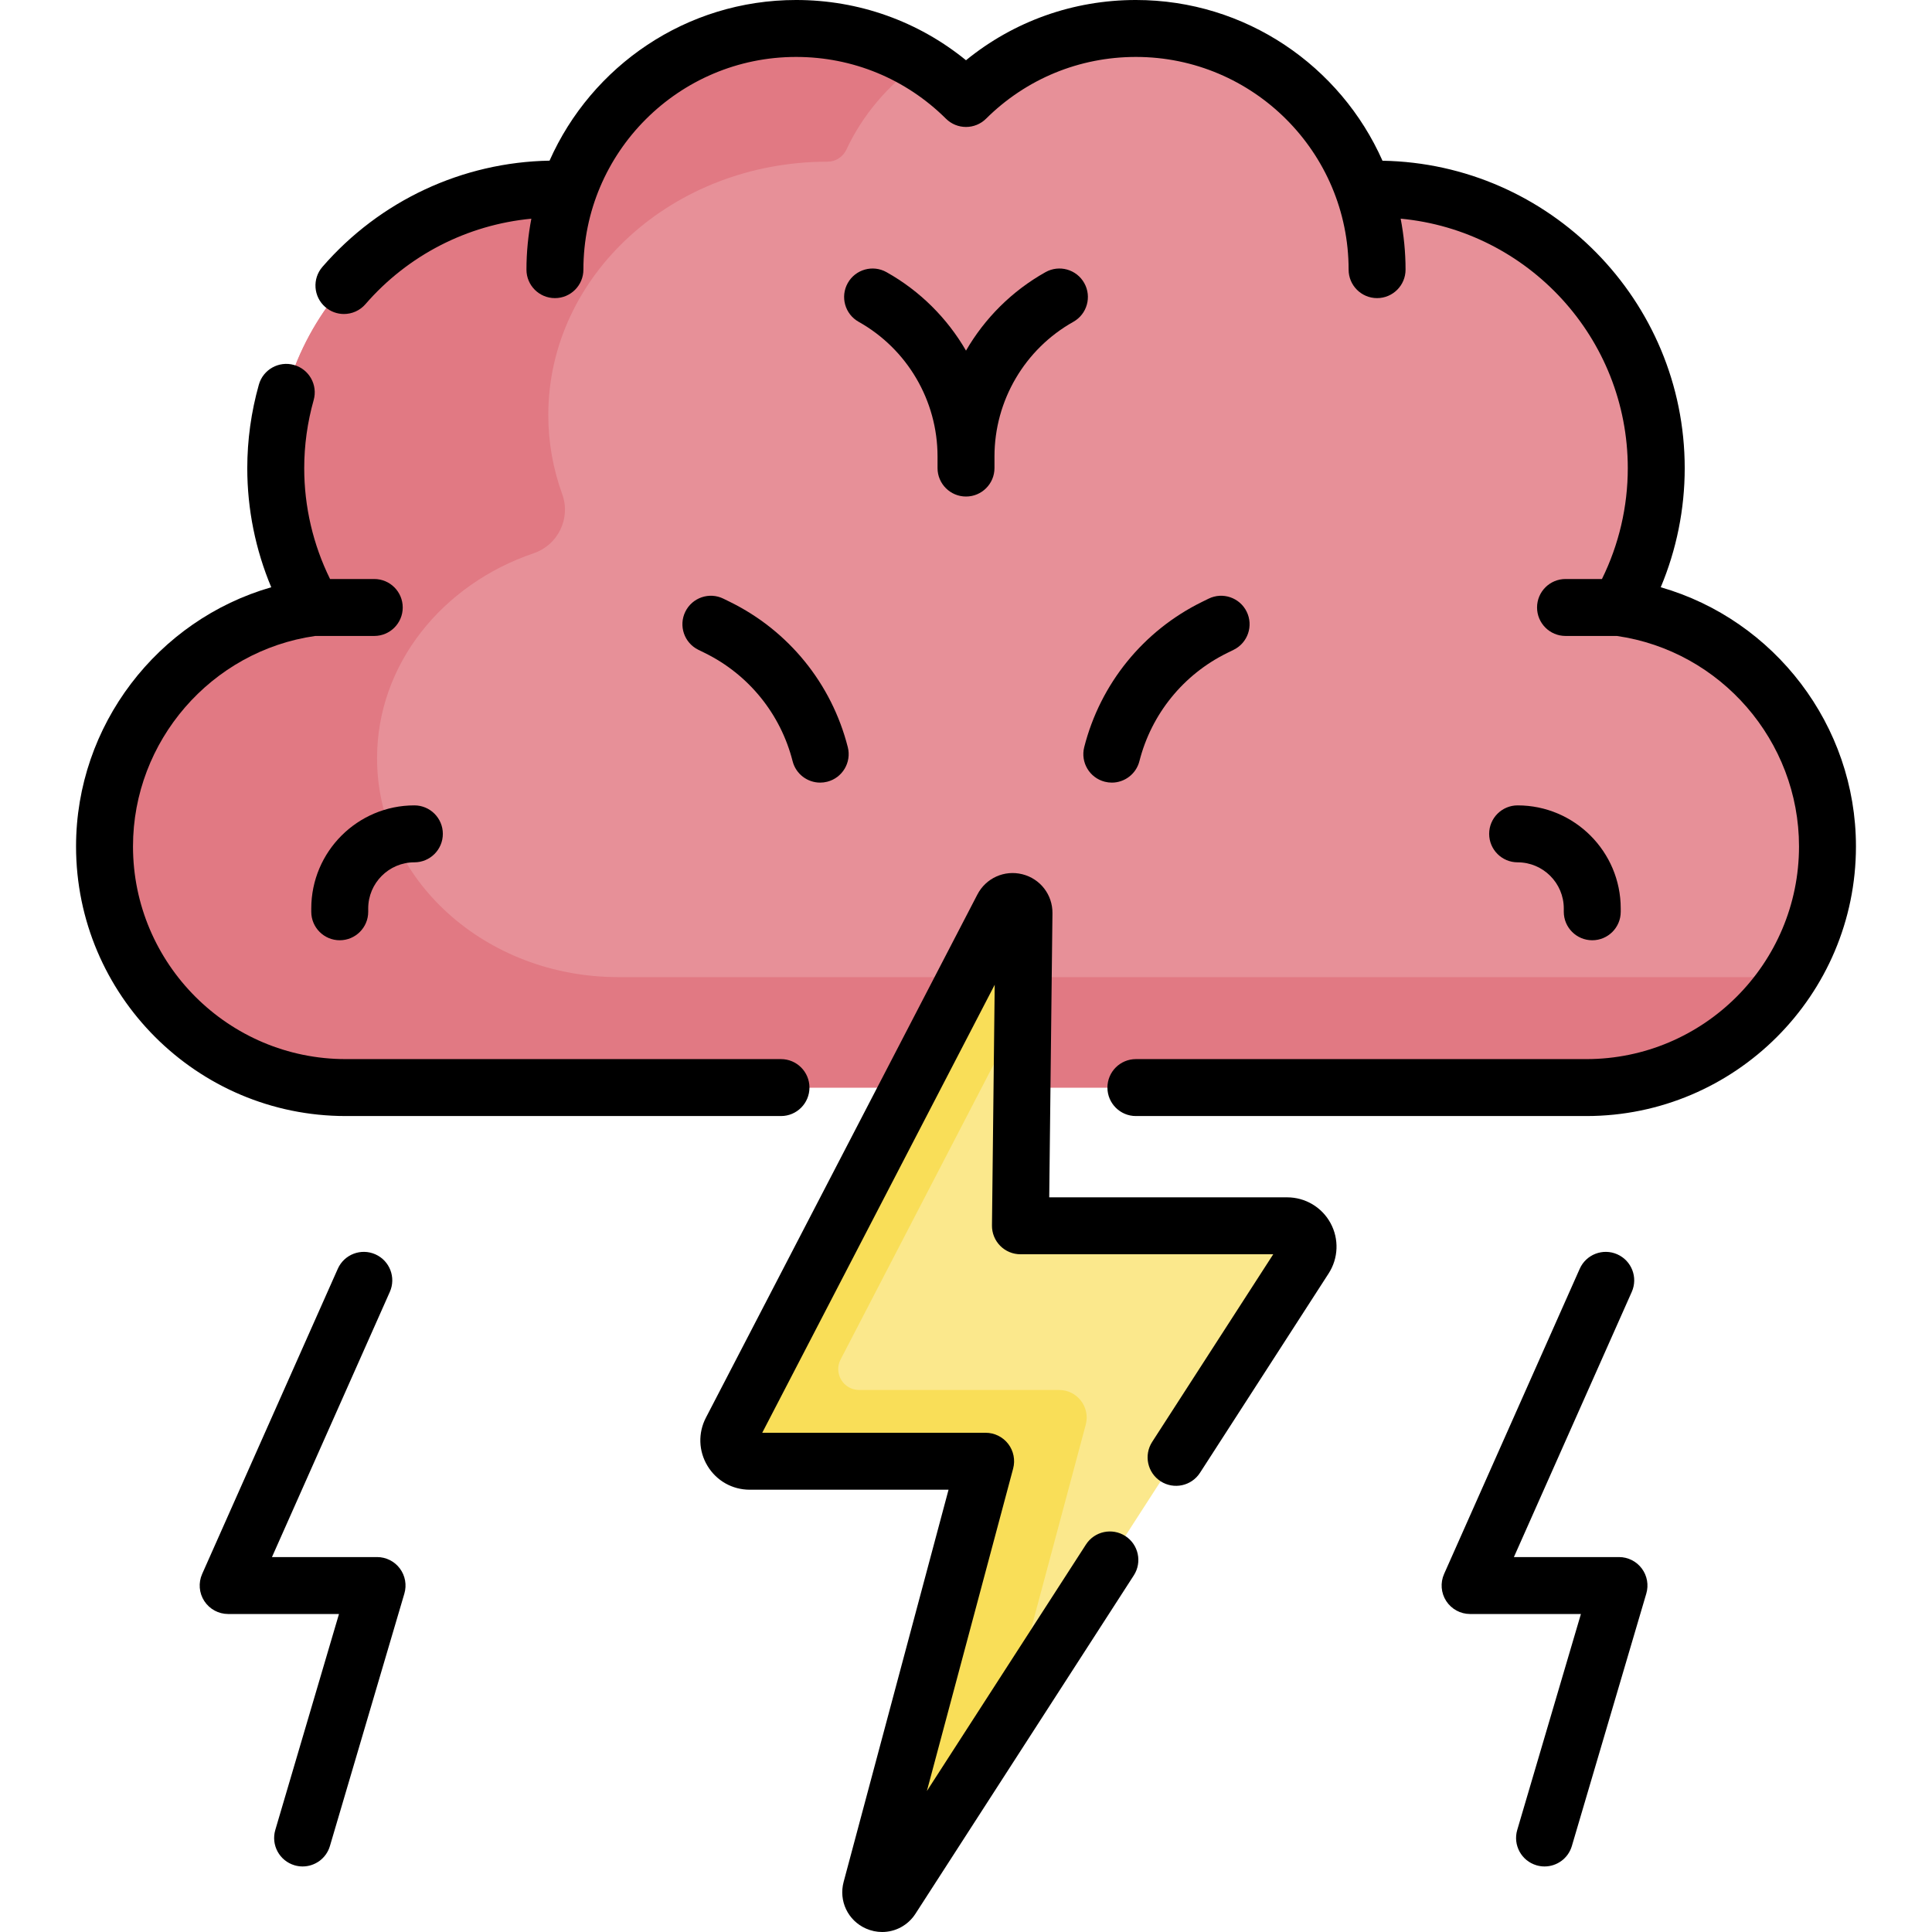 <svg id="Capa_1" enable-background="new 0 0 508.979 508.979" height="512" viewBox="0 0 508.979 508.979" width="512" xmlns="http://www.w3.org/2000/svg"><g><g><g id="XMLID_227_"><g><path d="m359.19 49.907c1.19-.06 2.39-.1 3.6-.1 40.62 0 73.54 32.93 73.54 73.55 0 13.36-3.58 25.88-9.81 36.68 31.01 4.21 54.92 30.78 54.92 62.94 0 35.09-28.44 63.54-63.54 63.54h-326.82c-35.1 0-63.54-28.45-63.54-63.54 0-32.16 23.91-58.73 54.92-62.94-6.23-10.8-9.81-23.32-9.81-36.68 0-40.62 32.92-73.55 73.54-73.55 1.21 0 2.41.04 3.6.1 8.71-24.71 32.26-42.41 59.94-42.41 17.46 0 33.28 7.05 44.76 18.45 11.48-11.4 27.3-18.45 44.76-18.45 27.68 0 51.23 17.7 59.94 42.41z" fill="#e79098"/></g></g><g><path d="m162.875 257.417c-35.1 0-63.54-25.819-63.54-57.664 0-24.73 17.167-45.819 41.274-54.005 6.395-2.172 9.818-9.197 7.512-15.545-2.383-6.562-3.676-13.572-3.676-20.857 0-36.864 32.92-66.749 73.54-66.749h.036c2.148.001 4.068-1.271 4.977-3.217 4.224-9.045 10.904-16.923 19.301-22.908-9.528-5.706-20.657-8.975-32.569-8.975-27.68 0-51.23 17.7-59.94 42.41-1.19-.06-2.39-.1-3.6-.1-40.62 0-73.54 32.93-73.54 73.55 0 13.36 3.58 25.88 9.81 36.68-31.01 4.21-54.92 30.78-54.92 62.94 0 35.09 28.44 63.54 63.54 63.54h326.82c22.399 0 42.071-11.596 53.386-29.1z" fill="#e17983"/></g><path d="m264.147 239.109-71.514 137.818c-1.9 3.661.757 8.034 4.882 8.034h62.145l-30.162 112.76c-.877 3.279 3.537 5.236 5.377 2.383l108.846-168.688c2.362-3.66-.266-8.483-4.622-8.483h-70.27l.937-82.42c.036-3.135-4.175-4.188-5.619-1.404z" fill="#fbe88c"/><path d="m279.014 366.185h-52.679c-4.125 0-6.782-4.372-4.882-8.034l48.029-92.559.285-25.078c.036-3.135-4.175-4.188-5.619-1.405l-71.514 137.818c-1.9 3.661.757 8.034 4.882 8.034h62.145l-30.162 112.76c-.877 3.279 3.537 5.236 5.377 2.383l30.374-47.073 20.785-77.703c1.233-4.614-2.244-9.143-7.021-9.143z" fill="#f9de58"/></g><g><path d="m205.748 294.018c4.143 0 7.5-3.358 7.5-7.5s-3.357-7.5-7.5-7.5h-114.672c-30.899 0-56.038-25.139-56.038-56.038 0-27.755 20.608-51.508 48.005-55.44h15.555c4.143 0 7.5-3.358 7.5-7.5s-3.357-7.5-7.5-7.5h-11.645c-4.463-9.046-6.807-19.052-6.807-29.187 0-6.05.838-12.089 2.49-17.952 1.124-3.987-1.197-8.13-5.185-9.253-3.983-1.124-8.129 1.198-9.253 5.184-2.025 7.187-3.053 14.596-3.053 22.021 0 10.792 2.165 21.465 6.316 31.356-29.926 8.603-51.425 36.354-51.425 68.271 0 39.17 31.867 71.038 71.038 71.038z"/><path d="m437.517 154.708c4.151-9.891 6.316-20.564 6.316-31.356 0-44.211-35.59-80.245-79.623-81.01-11.048-24.912-36-42.342-64.961-42.342-16.487 0-32.134 5.59-44.759 15.871-12.625-10.281-28.272-15.871-44.759-15.871-28.955 0-53.902 17.422-64.954 42.325-22.982.401-44.724 10.547-59.839 27.987-2.713 3.13-2.374 7.867.756 10.58 1.419 1.229 3.168 1.832 4.909 1.832 2.1 0 4.188-.877 5.671-2.588 11.204-12.929 26.876-20.926 43.708-22.518-.835 4.349-1.289 8.832-1.289 13.42 0 4.142 3.357 7.5 7.5 7.5s7.5-3.358 7.5-7.5c0-30.899 25.139-56.038 56.038-56.038 14.887 0 28.905 5.779 39.475 16.271 2.924 2.903 7.645 2.903 10.568 0 10.569-10.492 24.588-16.271 39.475-16.271 30.899 0 56.038 25.138 56.038 56.038 0 4.142 3.357 7.5 7.5 7.5s7.5-3.358 7.5-7.5c0-4.592-.454-9.079-1.29-13.431 33.516 3.141 59.837 31.422 59.837 65.746 0 10.135-2.344 20.141-6.807 29.187h-9.597c-4.143 0-7.5 3.358-7.5 7.5s3.357 7.5 7.5 7.5h13.507c27.397 3.933 48.005 27.686 48.005 55.441 0 30.899-25.139 56.038-56.038 56.038h-118.658c-4.143 0-7.5 3.358-7.5 7.5s3.357 7.5 7.5 7.5h118.658c39.171 0 71.038-31.867 71.038-71.038 0-31.919-21.499-59.669-51.425-68.273z"/><path d="m339.099 315.434h-62.684l.85-74.834c.057-4.873-3.206-9.102-7.933-10.284-4.732-1.183-9.599 1.013-11.843 5.338l-71.515 137.819c-2.108 4.064-1.947 8.827.431 12.739s6.531 6.249 11.109 6.249h52.376l-27.639 103.322c-1.342 5.015 1.13 10.182 5.875 12.285 1.39.616 2.842.911 4.273.911 3.456 0 6.785-1.724 8.776-4.809l57.521-89.144c2.246-3.48 1.245-8.123-2.235-10.368-3.479-2.246-8.122-1.246-10.368 2.235l-41.912 64.954 22.724-84.949c.603-2.252.123-4.656-1.296-6.505-1.42-1.849-3.618-2.933-5.949-2.933h-58.855l61.245-118.029-.72 63.417c-.023 2.004.757 3.934 2.166 5.358 1.408 1.425 3.329 2.227 5.333 2.227h66.6l-31.9 49.44c-2.246 3.48-1.245 8.123 2.235 10.368 3.479 2.246 8.123 1.245 10.368-2.235l33.891-52.523c2.583-4.001 2.771-9.086.493-13.268s-6.653-6.781-11.417-6.781z"/><path d="m275.434 71.698c-8.86 4.967-16.021 12.171-20.944 20.675-4.923-8.504-12.084-15.708-20.944-20.675-3.612-2.025-8.184-.739-10.209 2.875-2.025 3.613-.738 8.184 2.875 10.209 12.816 7.185 20.778 20.776 20.778 35.469v3.058c0 4.142 3.357 7.5 7.5 7.5s7.5-3.358 7.5-7.5v-3.058c0-14.693 7.962-28.284 20.778-35.469 3.613-2.025 4.9-6.596 2.875-10.209-2.024-3.614-6.596-4.901-10.209-2.875z"/><path d="m192.276 158.552-1.691-.831c-3.72-1.828-8.212-.291-10.038 3.426-1.825 3.718-.291 8.212 3.427 10.038l1.692.831c11.537 5.664 19.972 16.055 23.142 28.51.864 3.394 3.915 5.652 7.263 5.652.612 0 1.235-.076 1.855-.234 4.015-1.021 6.44-5.104 5.419-9.118-4.257-16.72-15.581-30.671-31.069-38.274z"/><path d="m291.054 205.944c.62.158 1.242.234 1.855.234 3.348 0 6.398-2.259 7.263-5.652 3.17-12.455 11.604-22.846 23.143-28.51l1.691-.831c3.718-1.826 5.252-6.32 3.427-10.038-1.825-3.717-6.319-5.254-10.038-3.426l-1.69.83c-15.489 7.604-26.813 21.554-31.069 38.274-1.022 4.015 1.404 8.098 5.418 9.119z"/><path d="m419.475 247.707c4.143 0 7.5-3.358 7.5-7.5v-.87c0-14.977-12.185-27.161-27.161-27.161-4.143 0-7.5 3.358-7.5 7.5s3.357 7.5 7.5 7.5c6.706 0 12.161 5.456 12.161 12.161v.87c0 4.142 3.358 7.5 7.5 7.5z"/><path d="m82.004 239.336v.87c0 4.142 3.357 7.5 7.5 7.5s7.5-3.358 7.5-7.5v-.87c0-6.706 5.455-12.161 12.161-12.161 4.143 0 7.5-3.358 7.5-7.5s-3.357-7.5-7.5-7.5c-14.976 0-27.161 12.185-27.161 27.161z"/><path d="m99.335 410.204h-27.685l31.048-69.857c1.683-3.785-.022-8.217-3.808-9.899-3.784-1.681-8.217.022-9.899 3.808l-35.735 80.403c-1.031 2.32-.818 5.004.564 7.133 1.384 2.129 3.75 3.413 6.289 3.413h29.195l-16.775 56.885c-1.172 3.973 1.099 8.144 5.072 9.315.708.208 1.422.308 2.124.308 3.239 0 6.228-2.116 7.19-5.38l19.613-66.506c.669-2.268.229-4.719-1.187-6.613-1.415-1.895-3.641-3.01-6.006-3.01z"/><path d="m426.519 410.204h-27.685l31.048-69.857c1.683-3.785-.022-8.217-3.808-9.899-3.783-1.681-8.217.022-9.899 3.808l-35.735 80.403c-1.031 2.32-.818 5.004.564 7.133 1.384 2.129 3.75 3.413 6.289 3.413h29.194l-16.774 56.885c-1.172 3.973 1.099 8.144 5.072 9.315.708.208 1.422.308 2.124.308 3.239 0 6.228-2.116 7.19-5.38l19.612-66.506c.669-2.268.229-4.719-1.187-6.613-1.414-1.895-3.641-3.01-6.005-3.01z"/></g></g></svg>
